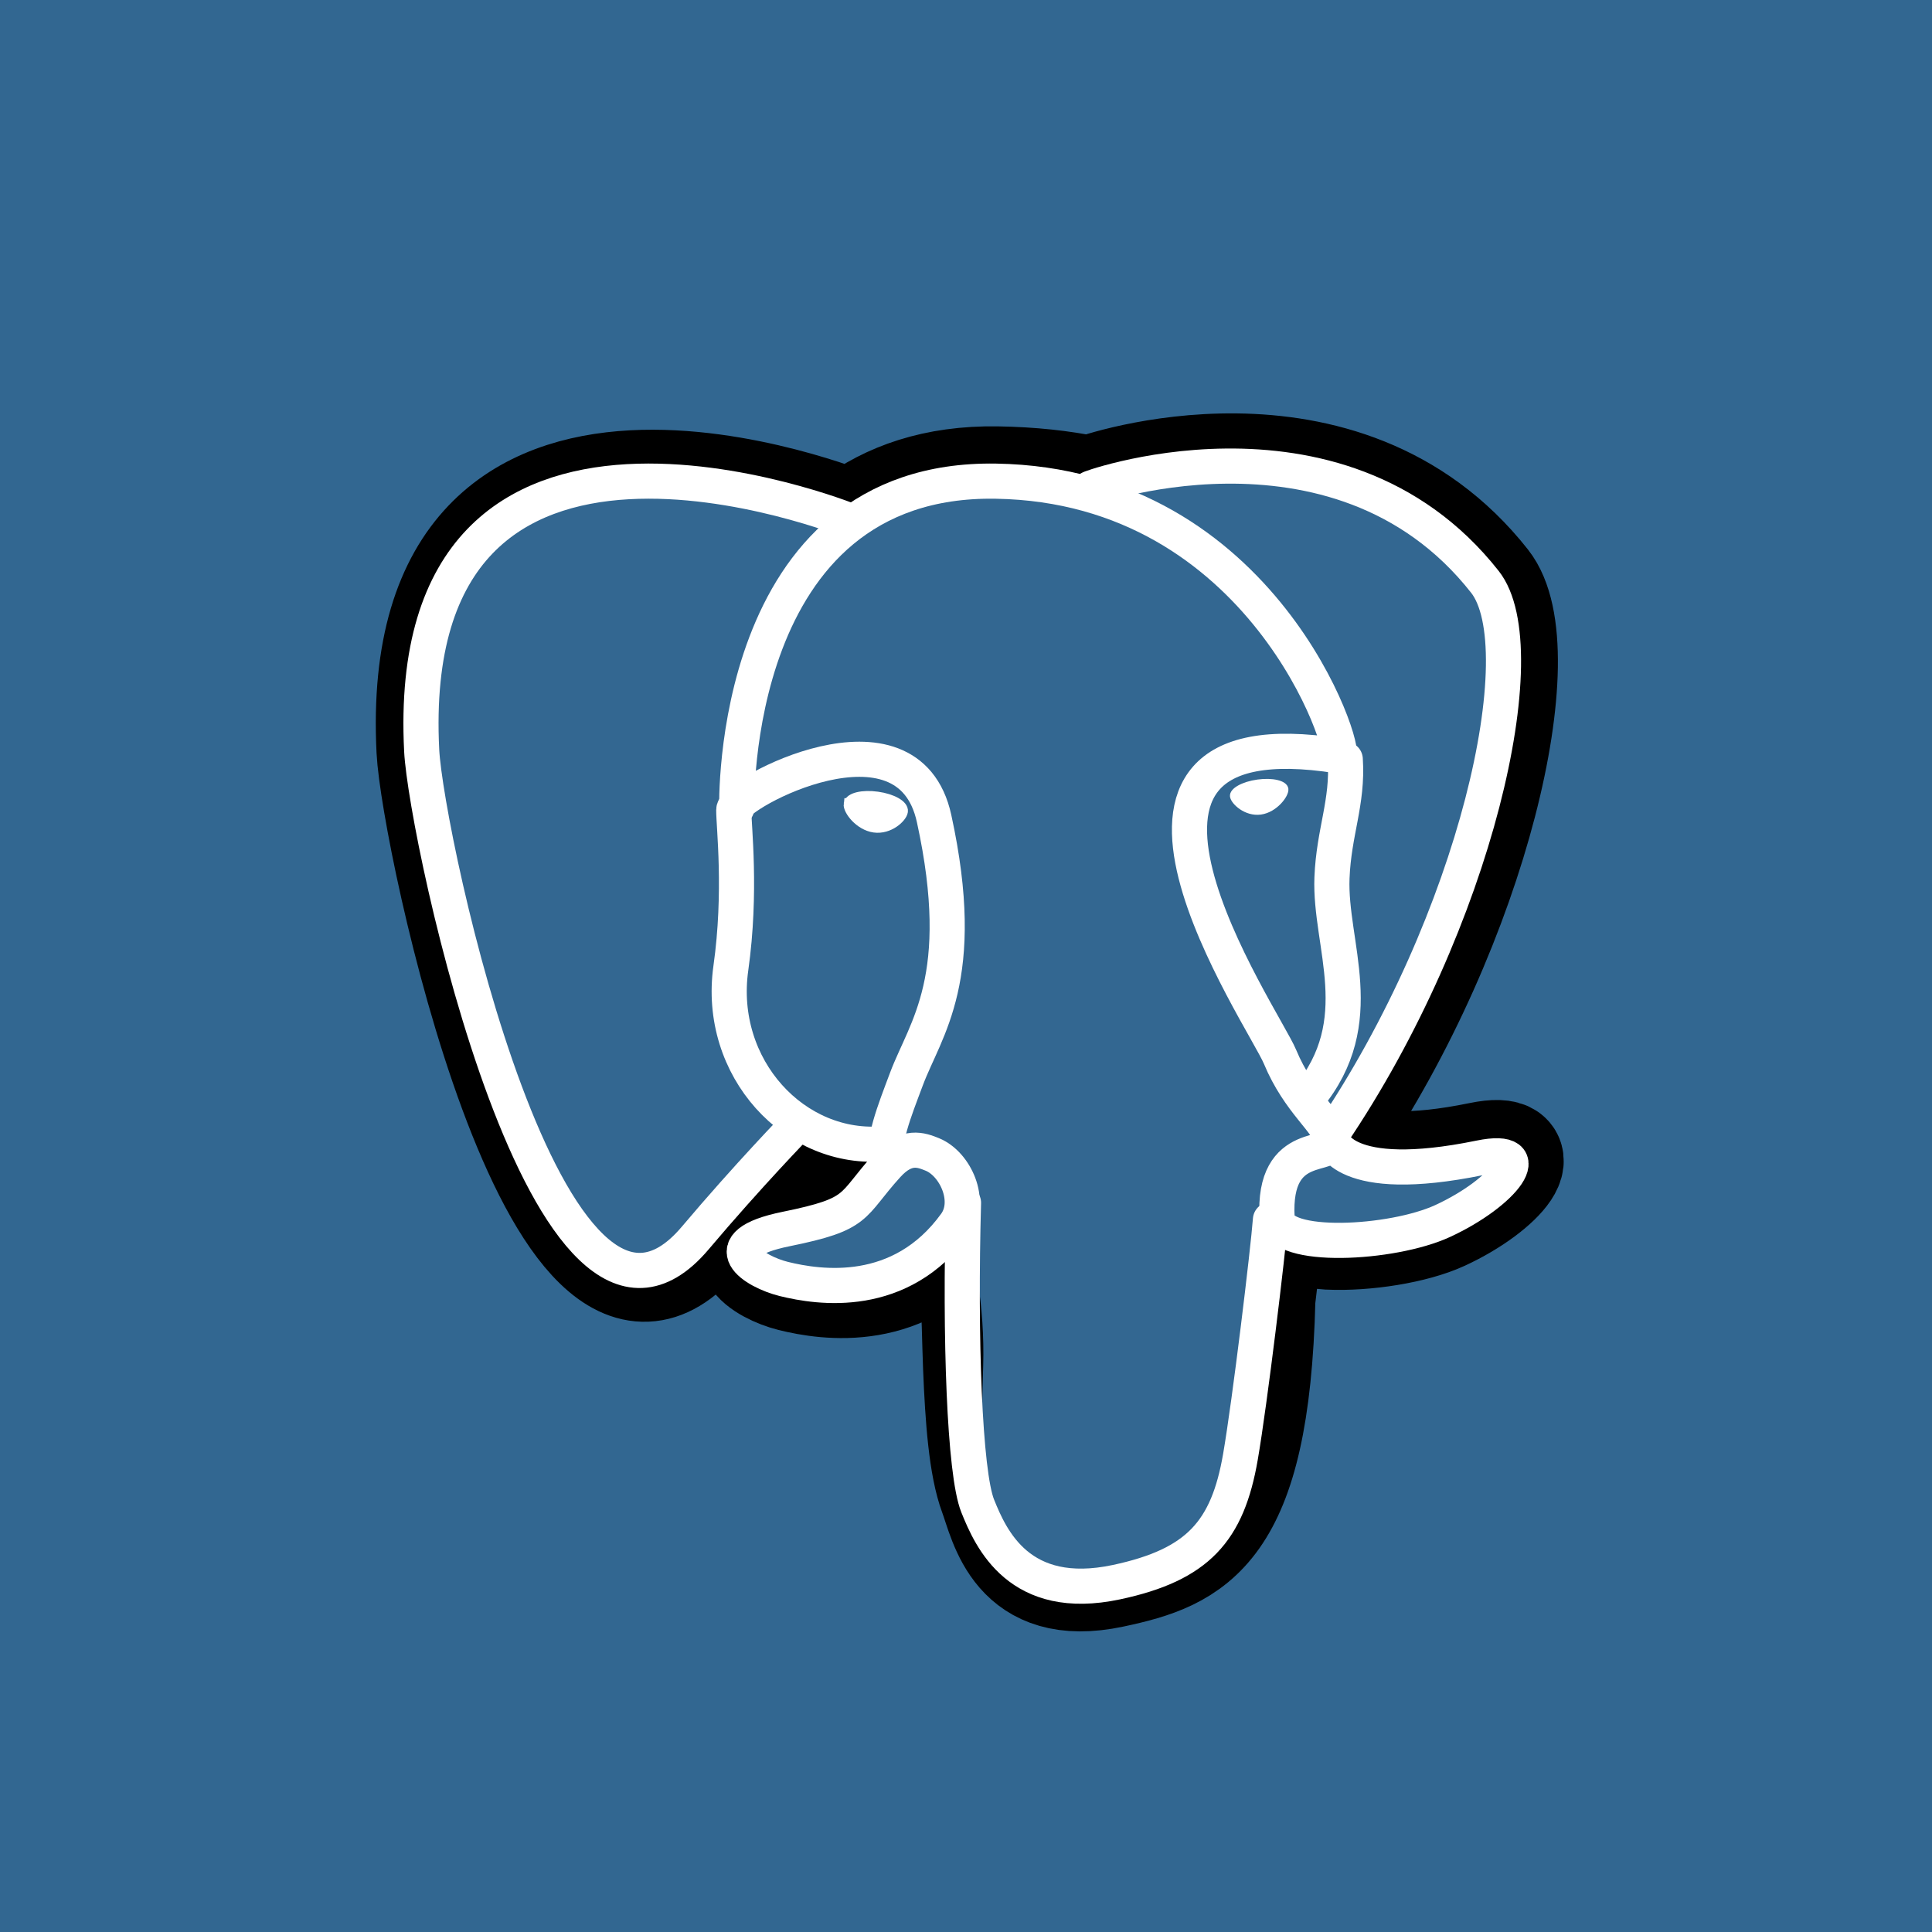 <?xml version="1.0" encoding="UTF-8"?>
<svg width="257px" height="257px" viewBox="0 0 257 257" version="1.1" xmlns="http://www.w3.org/2000/svg" xmlns:xlink="http://www.w3.org/1999/xlink">
    <title>postgresql-importer/logo</title>
    <g id="postgresql-importer/logo" stroke="none" stroke-width="1" fill="none" fill-rule="evenodd">
        <rect fill="#326791" x="0" y="0" width="257" height="257"></rect>
        <g id="PostgreSQL_logo.3colors" transform="translate(56, 62)">
            <path d="M111.968,110.831 C113.002,102.27 112.692,101.015 119.109,102.401 L120.738,102.544 C125.672,102.767 132.126,101.755 135.918,100.004 C144.081,96.24 148.921,89.956 140.872,91.607 C122.513,95.371 121.251,89.193 121.251,89.193 C140.637,60.607 148.741,24.32 141.746,15.438 C122.666,-8.79 89.64,2.667 89.088,2.964 L88.912,2.996 C85.284,2.248 81.224,1.802 76.664,1.728 C68.355,1.593 62.051,3.893 57.269,7.498 C57.269,7.498 -1.648,-16.625 1.093,37.834 C1.676,49.419 17.802,125.495 37.036,102.516 C44.066,94.114 50.86,87.009 50.86,87.009 C54.234,89.236 58.272,90.373 62.509,89.965 L62.836,89.687 C62.733,90.73 62.779,91.751 62.967,92.959 C58.013,98.461 59.469,99.427 49.562,101.453 C39.54,103.506 45.428,107.16 49.271,108.116 C53.932,109.274 64.714,110.915 72.001,100.779 L71.71,101.936 C73.654,103.481 73.523,113.043 73.798,119.875 C74.074,126.707 74.535,133.082 75.936,136.841 C77.337,140.599 78.991,150.281 92.01,147.508 C102.891,145.191 111.21,141.855 111.968,110.831" id="Path" stroke="#000000" stroke-width="14.023" fill="#000000" fill-rule="nonzero"></path>
            <path d="M140.874,91.597 C122.513,95.361 121.251,89.184 121.251,89.184 C140.637,60.599 148.742,24.315 141.748,15.434 C122.668,-8.789 89.641,2.667 89.09,2.964 L88.912,2.996 C85.285,2.248 81.225,1.802 76.662,1.728 C68.354,1.593 62.052,3.892 57.27,7.496 C57.27,7.496 -1.647,-16.623 1.093,37.83 C1.676,49.414 17.802,125.482 37.036,102.506 C44.066,94.104 50.859,87 50.859,87 C54.233,89.227 58.272,90.363 62.506,89.955 L62.835,89.678 C62.733,90.721 62.779,91.741 62.967,92.949 C58.012,98.451 59.468,99.416 49.562,101.443 C39.539,103.495 45.427,107.149 49.272,108.104 C53.932,109.263 64.714,110.903 72,100.769 L71.709,101.925 C73.651,103.47 75.014,111.976 74.786,119.687 C74.557,127.398 74.404,132.692 75.934,136.827 C77.464,140.962 78.989,150.265 92.01,147.493 C102.891,145.176 108.529,139.171 109.314,129.156 C109.871,122.035 111.13,123.088 111.21,116.722 L112.22,113.708 C113.385,104.056 112.405,100.942 119.109,102.39 L120.738,102.532 C125.672,102.756 132.129,101.744 135.919,99.993 C144.08,96.23 148.92,89.946 140.874,91.597 L140.874,91.597 Z" id="Path" fill="#336791" fill-rule="nonzero"></path>
            <path d="M72.168,98 C71.665,115.906 72.294,133.936 74.053,138.318 C75.813,142.7 79.581,151.224 92.535,148.46 C103.358,146.149 107.295,141.677 109.004,131.807 C110.263,124.545 112.689,104.377 113,100.245" id="Path" stroke="#FFFFFF" stroke-width="4.674" stroke-linecap="round" stroke-linejoin="round"></path>
            <path d="M57,7.257 C57,7.257 -2.681,-16.751 0.094,37.844 C0.684,49.458 17.009,125.727 36.479,102.69 C43.594,94.266 50.028,87.658 50.028,87.658" id="Path" stroke="#FFFFFF" stroke-width="4.674" stroke-linecap="round" stroke-linejoin="round"></path>
            <path d="M89.086,2.943 C87.051,3.578 121.787,-9.686 141.528,15.401 C148.501,24.263 140.42,60.473 121.09,89" id="Path" stroke="#FFFFFF" stroke-width="4.674" stroke-linecap="round" stroke-linejoin="round"></path>
            <path d="M121.187,89.601 C121.187,89.601 122.454,95.79 140.864,92.018 C148.931,90.364 144.076,96.658 135.895,100.429 C129.181,103.522 114.128,104.315 113.882,100.041 C113.249,89.014 121.805,92.364 121.187,89.601 C120.629,87.112 116.803,84.67 114.272,78.579 C112.063,73.263 83.969,32.497 122.063,38.552 C123.459,38.265 112.128,2.586 76.477,2.006 C40.835,1.426 42.004,45.513 42.004,45.513" id="Path" stroke="#FFFFFF" stroke-width="4.674" stroke-linecap="round" stroke-linejoin="bevel"></path>
            <path d="M62.028,93.016 C57.051,98.503 58.514,99.467 48.565,101.489 C38.499,103.537 44.413,107.182 48.273,108.134 C52.954,109.29 63.783,110.927 71.099,100.814 C73.328,97.735 71.086,92.823 68.026,91.57 C66.547,90.966 64.569,90.208 62.028,93.016 L62.028,93.016 Z" id="Path" stroke="#FFFFFF" stroke-width="4.674" stroke-linecap="round" stroke-linejoin="round"></path>
            <path d="M61.85,93 C61.354,89.794 62.913,85.98 64.585,81.517 C67.097,74.821 72.892,68.125 68.256,46.885 C64.8,31.057 41.621,43.591 41.607,45.737 C41.593,47.882 42.655,56.615 41.22,66.784 C39.346,80.054 49.743,91.277 61.715,90.128" id="Path" stroke="#FFFFFF" stroke-width="4.674" stroke-linecap="round" stroke-linejoin="round"></path>
            <path d="M57.005,44.954 C56.899,45.703 58.38,47.702 60.312,47.969 C62.24,48.238 63.89,46.676 63.995,45.927 C64.099,45.178 62.62,44.353 60.688,44.085 C58.759,43.816 57.108,44.207 57.006,44.954 L57.005,44.954 Z" id="Path" stroke="#FFFFFF" stroke-width="1.558" fill="#FFFFFF" fill-rule="nonzero"></path>
            <path d="M114.995,42.954 C115.099,43.703 113.62,45.702 111.689,45.969 C109.76,46.238 108.111,44.675 108.005,43.927 C107.903,43.178 109.382,42.353 111.312,42.085 C113.241,41.816 114.89,42.207 114.995,42.955 L114.995,42.954 Z" id="Path" stroke="#FFFFFF" stroke-width="0.779" fill="#FFFFFF" fill-rule="nonzero"></path>
            <path d="M122.95,39 C123.332,44.742 121.424,48.653 121.184,54.765 C120.828,63.649 126.408,73.818 118,84" id="Path" stroke="#FFFFFF" stroke-width="4.674" stroke-linecap="round" stroke-linejoin="round"></path>
        </g>
    </g>
</svg>